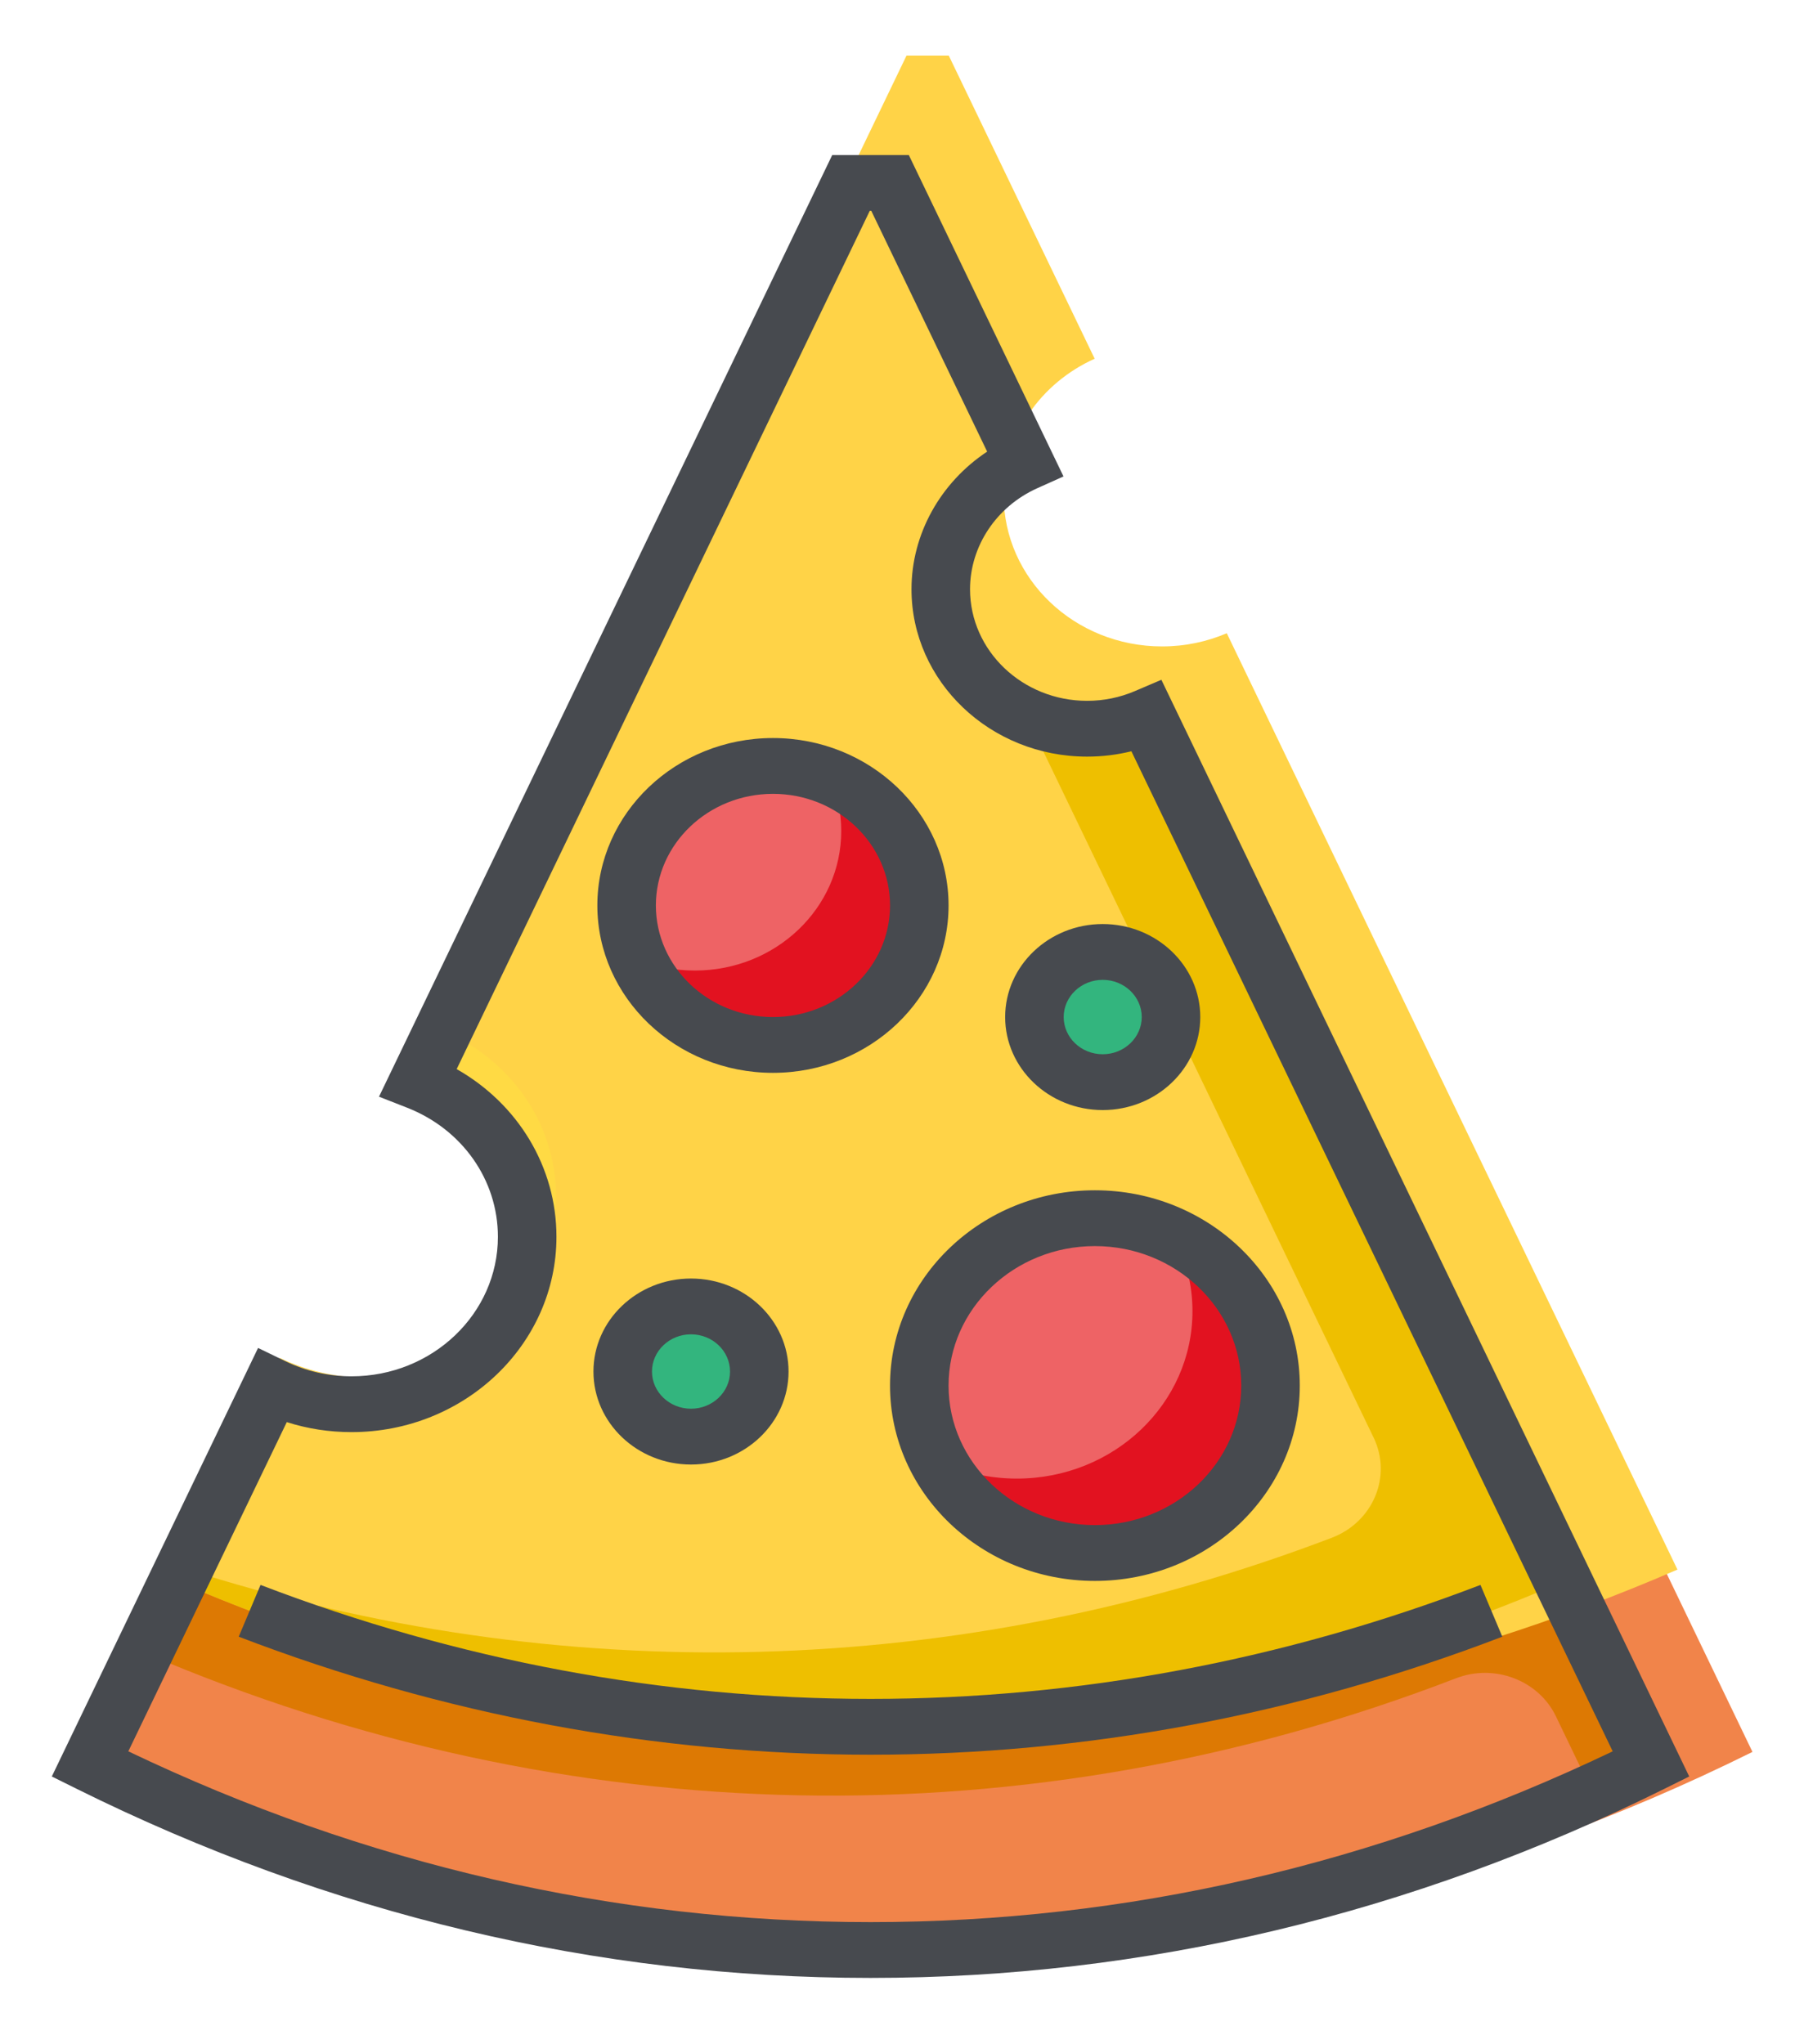 <?xml version="1.0" encoding="UTF-8"?>
<svg width="128px" height="145px" viewBox="0 0 128 145" version="1.1" xmlns="http://www.w3.org/2000/svg" xmlns:xlink="http://www.w3.org/1999/xlink">
    <!-- Generator: Sketch 47.1 (45422) - http://www.bohemiancoding.com/sketch -->
    <title>pizza</title>
    <desc>Created with Sketch.</desc>
    <defs>
        <filter x="-5.0%" y="-4.4%" width="109.9%" height="108.8%" filterUnits="objectBoundingBox" id="filter-1">
            <feOffset dx="0" dy="0" in="SourceAlpha" result="shadowOffsetOuter1"></feOffset>
            <feGaussianBlur stdDeviation="2" in="shadowOffsetOuter1" result="shadowBlurOuter1"></feGaussianBlur>
            <feColorMatrix values="0 0 0 0 0   0 0 0 0 0   0 0 0 0 0  0 0 0 0.5 0" type="matrix" in="shadowBlurOuter1" result="shadowMatrixOuter1"></feColorMatrix>
            <feMerge>
                <feMergeNode in="shadowMatrixOuter1"></feMergeNode>
                <feMergeNode in="SourceGraphic"></feMergeNode>
            </feMerge>
        </filter>
    </defs>
    <g id="Page-1" stroke="none" stroke-width="1" fill="none" fill-rule="evenodd">
        <g id="onboarding-2" transform="translate(-172, -163)" fill-rule="nonzero">
            <g id="pizza" filter="url(#filter-1)" transform="translate(175.467, 166.943)">
                <path d="M77.908,46.889 C76.612,47.442 75.178,47.752 73.667,47.752 C67.932,47.752 63.283,43.321 63.283,37.856 C63.283,33.896 65.723,30.482 69.247,28.899 L59.683,9.033 L56.915,9.033 L26.213,72.808 C30.746,74.585 33.938,78.833 33.938,83.793 C33.938,90.352 28.359,95.669 21.478,95.669 C19.444,95.669 17.526,95.201 15.83,94.378 L2.92,121.193 C38.379,138.787 78.219,138.787 113.678,121.193 L77.908,46.889 Z" id="Shape" fill="#FFDA44"></path>
                <path d="M120.877,120.335 C83.113,139.073 40.684,139.073 2.921,120.335 L9.556,106.552 C43.376,121.184 80.421,121.184 114.242,106.552 L120.877,120.335 Z" id="Shape" fill="#F1844A"></path>
                <path d="M99.839,115.112 C102.576,114.057 105.699,115.252 106.93,117.809 L109.51,123.168 C110.905,122.535 112.296,121.88 113.678,121.193 L107.448,108.251 C75.691,121.99 40.908,121.99 9.151,108.251 L6.73,113.281 C36.785,126.18 69.529,126.792 99.839,115.112 Z" id="Shape" fill="#DD7903"></path>
                <path d="M115.554,107.401 L83.578,40.978 C82.176,41.577 80.623,41.913 78.987,41.913 C72.78,41.913 67.747,37.116 67.747,31.2 C67.747,26.914 70.389,23.218 74.204,21.505 L63.851,0 L60.854,0 L27.62,69.035 C32.527,70.958 35.982,75.557 35.982,80.926 C35.982,88.026 29.944,93.782 22.495,93.782 C20.293,93.782 18.216,93.275 16.38,92.384 L9.151,107.401 C43.527,122.273 81.179,122.273 115.554,107.401 Z" id="Shape" fill="#FFD347"></path>
                <path d="M77.908,46.889 C76.612,47.442 75.178,47.752 73.667,47.752 C72.129,47.752 70.671,47.431 69.358,46.86 L93.998,98.043 C95.318,100.785 93.963,104.028 91.023,105.146 C64.579,115.208 36.308,115.93 9.601,107.316 L9.15,108.251 C40.907,121.99 75.69,121.99 107.447,108.251 L77.908,46.889 Z" id="Shape" fill="#EEBF00"></path>
                <ellipse id="Oval" fill="#EE6365" cx="74.221" cy="94.348" rx="12.46" ry="11.876"></ellipse>
                <path d="M79.815,83.739 C80.663,85.343 81.143,87.153 81.143,89.071 C81.143,95.63 75.564,100.947 68.683,100.947 C66.67,100.947 64.771,100.489 63.088,99.682 C65.138,103.562 69.352,106.225 74.221,106.225 C81.102,106.225 86.681,100.908 86.681,94.349 C86.681,89.709 83.886,85.693 79.815,83.739 Z" id="Shape" fill="#E21220"></path>
                <ellipse id="Oval" fill="#EE6365" cx="51.377" cy="60.289" rx="10.384" ry="9.897"></ellipse>
                <path d="M55.41,51.166 C55.933,52.348 56.222,53.647 56.222,55.01 C56.222,60.475 51.574,64.906 45.839,64.906 C44.408,64.906 43.046,64.63 41.806,64.132 C43.38,67.688 47.072,70.184 51.377,70.184 C57.111,70.184 61.76,65.754 61.76,60.288 C61.76,56.185 59.141,52.666 55.41,51.166 Z" id="Shape" fill="#E21220"></path>
                <g id="Group" transform="translate(40.544, 63.376)" fill="#33B57E">
                    <ellipse id="Oval" cx="5.018" cy="29.975" rx="4.846" ry="4.618"></ellipse>
                    <ellipse id="Oval" cx="34.23" cy="4.83" rx="4.846" ry="4.618"></ellipse>
                </g>
                <path d="M15.019,108.489 L13.471,112.162 C27.977,117.717 43.06,120.533 58.299,120.534 C58.3,120.534 58.301,120.534 58.302,120.534 C73.542,120.534 88.623,117.717 103.127,112.162 L101.578,108.489 C87.568,113.855 73.007,116.576 58.299,116.575 C43.593,116.575 29.031,113.854 15.019,108.489 Z" id="Shape" fill="#474A4F"></path>
                <path d="M59.683,94.349 C59.683,101.989 66.204,108.205 74.22,108.205 C82.236,108.205 88.757,101.989 88.757,94.349 C88.757,86.71 82.236,80.494 74.22,80.494 C66.204,80.494 59.683,86.71 59.683,94.349 Z M84.604,94.349 C84.604,99.806 79.946,104.246 74.22,104.246 C68.495,104.246 63.837,99.807 63.837,94.349 C63.837,88.893 68.495,84.453 74.22,84.453 C79.946,84.453 84.604,88.893 84.604,94.349 Z" id="Shape" fill="#474A4F"></path>
                <path d="M51.377,72.163 C58.247,72.163 63.837,66.836 63.837,60.288 C63.837,53.739 58.247,48.412 51.377,48.412 C44.506,48.412 38.917,53.739 38.917,60.288 C38.917,66.836 44.506,72.163 51.377,72.163 Z M51.377,52.371 C55.957,52.371 59.684,55.922 59.684,60.288 C59.684,64.653 55.957,68.205 51.377,68.205 C46.796,68.205 43.07,64.653 43.07,60.288 C43.07,55.922 46.796,52.371 51.377,52.371 Z" id="Shape" fill="#474A4F"></path>
                <path d="M45.562,99.949 C49.379,99.949 52.484,96.989 52.484,93.351 C52.484,89.713 49.379,86.754 45.562,86.754 C41.745,86.754 38.64,89.713 38.64,93.351 C38.64,96.989 41.745,99.949 45.562,99.949 Z M45.562,90.712 C47.089,90.712 48.331,91.896 48.331,93.351 C48.331,94.806 47.089,95.99 45.562,95.99 C44.035,95.99 42.793,94.806 42.793,93.351 C42.793,91.896 44.035,90.712 45.562,90.712 Z" id="Shape" fill="#474A4F"></path>
                <path d="M67.852,68.205 C67.852,71.843 70.957,74.803 74.774,74.803 C78.591,74.803 81.696,71.843 81.696,68.205 C81.696,64.567 78.591,61.607 74.774,61.607 C70.957,61.607 67.852,64.567 67.852,68.205 Z M77.543,68.205 C77.543,69.66 76.301,70.844 74.774,70.844 C73.247,70.844 72.005,69.66 72.005,68.205 C72.005,66.75 73.247,65.566 74.774,65.566 C76.301,65.566 77.543,66.75 77.543,68.205 Z" id="Shape" fill="#474A4F"></path>
                <path d="M78.937,44.28 L77.058,45.082 C75.985,45.54 74.844,45.773 73.667,45.773 C69.086,45.773 65.36,42.221 65.36,37.855 C65.36,34.804 67.233,31.991 70.132,30.69 L71.992,29.855 L61.016,7.054 L55.583,7.054 L23.424,73.855 L25.423,74.638 C29.334,76.171 31.861,79.765 31.861,83.793 C31.861,89.25 27.203,93.69 21.478,93.69 C19.825,93.69 18.241,93.328 16.772,92.614 L14.844,91.678 L0.209,122.079 L1.962,122.949 C19.907,131.853 38.862,136.368 58.299,136.368 C77.737,136.368 96.691,131.853 114.637,122.949 L116.389,122.079 L78.937,44.28 Z M58.299,132.409 C40.169,132.409 22.462,128.334 5.638,120.294 L16.881,96.94 C18.354,97.411 19.893,97.649 21.478,97.649 C29.494,97.649 36.015,91.434 36.015,83.794 C36.015,78.849 33.296,74.373 28.936,71.898 L58.247,11.012 L58.352,11.012 L66.575,28.094 C63.261,30.29 61.207,33.942 61.207,37.856 C61.207,44.404 66.796,49.731 73.667,49.731 C74.737,49.731 75.788,49.603 76.808,49.35 L110.96,120.294 C94.136,128.334 76.429,132.409 58.299,132.409 Z" id="Shape" fill="#474A4F"></path>
            </g>
        </g>
    </g>
</svg>